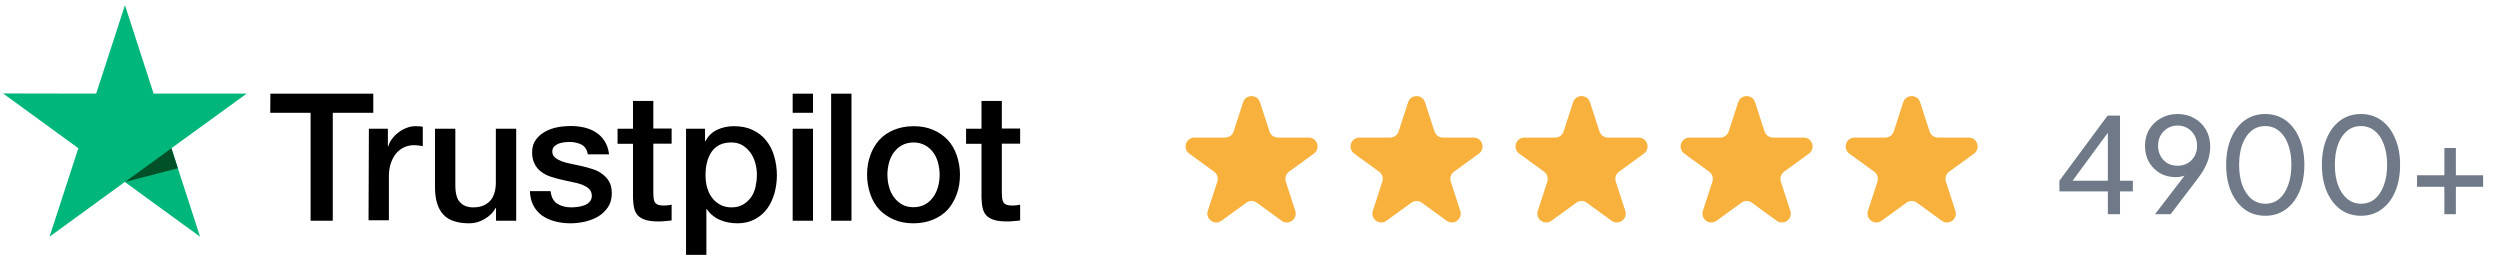 <svg width="215" height="24" viewBox="0 0 215 24" fill="none" xmlns="http://www.w3.org/2000/svg">
<path opacity="0.7" d="M181.275 18.419V16.462H177.11V15.541L181.252 9.943H182.321V15.541H183.425V16.462H182.321V18.419H181.275ZM177.952 15.939L177.793 15.541H181.275V10.876L181.605 10.967L177.952 15.939ZM185.333 18.419L188.257 14.608L188.462 14.63C188.348 14.782 188.223 14.903 188.086 14.995C187.95 15.078 187.798 15.139 187.631 15.177C187.472 15.214 187.298 15.233 187.108 15.233C186.607 15.233 186.156 15.12 185.754 14.892C185.36 14.657 185.045 14.338 184.81 13.936C184.582 13.527 184.468 13.06 184.468 12.537C184.468 12.014 184.59 11.547 184.832 11.137C185.075 10.728 185.409 10.405 185.834 10.17C186.258 9.928 186.736 9.806 187.267 9.806C187.813 9.806 188.295 9.928 188.712 10.17C189.137 10.405 189.471 10.735 189.713 11.16C189.956 11.577 190.078 12.059 190.078 12.605C190.078 12.901 190.043 13.193 189.975 13.481C189.907 13.77 189.797 14.062 189.645 14.357C189.501 14.653 189.308 14.96 189.065 15.279L186.676 18.419H185.333ZM187.267 14.255C187.593 14.255 187.882 14.183 188.132 14.039C188.39 13.887 188.591 13.682 188.735 13.424C188.879 13.159 188.951 12.863 188.951 12.537C188.951 12.195 188.875 11.896 188.724 11.638C188.579 11.38 188.382 11.175 188.132 11.024C187.882 10.872 187.593 10.796 187.267 10.796C186.949 10.796 186.664 10.872 186.414 11.024C186.164 11.175 185.963 11.38 185.811 11.638C185.667 11.896 185.595 12.195 185.595 12.537C185.595 12.863 185.667 13.159 185.811 13.424C185.955 13.682 186.152 13.887 186.403 14.039C186.66 14.183 186.949 14.255 187.267 14.255ZM194.818 18.556C194.143 18.556 193.551 18.374 193.043 18.01C192.542 17.638 192.152 17.126 191.871 16.474C191.59 15.814 191.45 15.048 191.45 14.175C191.45 13.303 191.59 12.541 191.871 11.888C192.152 11.228 192.542 10.716 193.043 10.352C193.544 9.988 194.131 9.806 194.807 9.806C195.482 9.806 196.069 9.988 196.57 10.352C197.071 10.716 197.461 11.228 197.742 11.888C198.03 12.541 198.174 13.303 198.174 14.175C198.174 15.048 198.034 15.814 197.753 16.474C197.473 17.134 197.078 17.645 196.57 18.01C196.069 18.374 195.485 18.556 194.818 18.556ZM194.818 17.52C195.273 17.52 195.667 17.384 196.001 17.111C196.335 16.83 196.593 16.439 196.775 15.939C196.964 15.438 197.059 14.85 197.059 14.175C197.059 13.5 196.964 12.912 196.775 12.412C196.593 11.911 196.331 11.524 195.99 11.251C195.656 10.978 195.262 10.842 194.807 10.842C194.351 10.842 193.957 10.978 193.623 11.251C193.289 11.524 193.028 11.911 192.838 12.412C192.656 12.912 192.565 13.5 192.565 14.175C192.565 14.843 192.656 15.427 192.838 15.928C193.028 16.428 193.289 16.819 193.623 17.099C193.965 17.38 194.363 17.52 194.818 17.52ZM203.051 18.556C202.376 18.556 201.784 18.374 201.276 18.01C200.776 17.638 200.385 17.126 200.104 16.474C199.824 15.814 199.683 15.048 199.683 14.175C199.683 13.303 199.824 12.541 200.104 11.888C200.385 11.228 200.776 10.716 201.276 10.352C201.777 9.988 202.365 9.806 203.04 9.806C203.715 9.806 204.303 9.988 204.803 10.352C205.304 10.716 205.695 11.228 205.975 11.888C206.264 12.541 206.408 13.303 206.408 14.175C206.408 15.048 206.267 15.814 205.987 16.474C205.706 17.134 205.312 17.645 204.803 18.01C204.303 18.374 203.719 18.556 203.051 18.556ZM203.051 17.52C203.506 17.52 203.901 17.384 204.235 17.111C204.568 16.83 204.826 16.439 205.008 15.939C205.198 15.438 205.293 14.85 205.293 14.175C205.293 13.5 205.198 12.912 205.008 12.412C204.826 11.911 204.564 11.524 204.223 11.251C203.889 10.978 203.495 10.842 203.04 10.842C202.585 10.842 202.19 10.978 201.857 11.251C201.523 11.524 201.261 11.911 201.071 12.412C200.889 12.912 200.798 13.5 200.798 14.175C200.798 14.843 200.889 15.427 201.071 15.928C201.261 16.428 201.523 16.819 201.857 17.099C202.198 17.38 202.596 17.52 203.051 17.52ZM210.215 18.419V16.064H207.86V15.074H210.215V12.73H211.205V15.074H213.549V16.064H211.205V18.419H210.215Z" fill="#334155"/>
<path d="M23.255 8.053H32.103V9.7H28.619V18.986H26.71V9.7H23.24L23.255 8.053ZM31.724 11.07H33.357V12.601H33.386C33.445 12.382 33.547 12.178 33.693 11.974C33.838 11.77 34.013 11.581 34.232 11.42C34.436 11.245 34.669 11.114 34.932 11.012C35.179 10.91 35.442 10.852 35.704 10.852C35.908 10.852 36.054 10.866 36.127 10.866C36.2 10.881 36.287 10.895 36.36 10.895V12.572C36.244 12.543 36.112 12.528 35.981 12.514C35.85 12.499 35.733 12.484 35.602 12.484C35.311 12.484 35.034 12.543 34.771 12.659C34.509 12.776 34.29 12.951 34.086 13.169C33.897 13.403 33.736 13.68 33.62 14.015C33.503 14.35 33.445 14.744 33.445 15.181V18.942H31.695L31.724 11.07ZM44.378 18.986H42.658V17.878H42.629C42.41 18.286 42.089 18.593 41.666 18.84C41.244 19.088 40.806 19.205 40.369 19.205C39.334 19.205 38.576 18.957 38.11 18.432C37.643 17.922 37.41 17.135 37.41 16.1V11.07H39.159V15.925C39.159 16.625 39.29 17.12 39.567 17.397C39.83 17.689 40.209 17.834 40.69 17.834C41.054 17.834 41.36 17.776 41.608 17.66C41.856 17.543 42.06 17.397 42.206 17.208C42.366 17.018 42.468 16.785 42.541 16.522C42.614 16.26 42.643 15.969 42.643 15.662V11.07H44.393V18.986H44.378ZM47.352 16.45C47.41 16.96 47.6 17.31 47.935 17.528C48.27 17.732 48.678 17.834 49.145 17.834C49.305 17.834 49.495 17.82 49.699 17.791C49.903 17.762 50.107 17.718 50.282 17.645C50.471 17.572 50.617 17.47 50.734 17.324C50.85 17.178 50.909 17.003 50.894 16.785C50.88 16.566 50.807 16.377 50.646 16.231C50.486 16.085 50.297 15.983 50.063 15.881C49.83 15.793 49.553 15.721 49.247 15.662C48.941 15.604 48.635 15.531 48.314 15.458C47.993 15.385 47.673 15.298 47.366 15.196C47.06 15.094 46.798 14.963 46.55 14.773C46.317 14.598 46.113 14.38 45.982 14.102C45.836 13.825 45.763 13.505 45.763 13.097C45.763 12.659 45.865 12.309 46.084 12.018C46.288 11.726 46.565 11.493 46.885 11.318C47.206 11.143 47.571 11.012 47.964 10.939C48.358 10.866 48.737 10.837 49.087 10.837C49.495 10.837 49.888 10.881 50.253 10.968C50.617 11.056 50.967 11.187 51.259 11.391C51.565 11.581 51.813 11.843 52.002 12.149C52.206 12.455 52.323 12.834 52.381 13.272H50.559C50.471 12.849 50.282 12.572 49.99 12.426C49.684 12.28 49.349 12.207 48.955 12.207C48.839 12.207 48.678 12.222 48.518 12.237C48.343 12.266 48.197 12.295 48.037 12.353C47.891 12.412 47.76 12.499 47.658 12.601C47.556 12.703 47.498 12.849 47.498 13.024C47.498 13.242 47.571 13.403 47.716 13.534C47.862 13.665 48.052 13.767 48.299 13.869C48.533 13.957 48.81 14.03 49.116 14.088C49.422 14.146 49.743 14.219 50.063 14.292C50.384 14.365 50.69 14.452 50.996 14.554C51.302 14.656 51.579 14.788 51.813 14.977C52.046 15.152 52.25 15.371 52.396 15.633C52.542 15.896 52.614 16.231 52.614 16.61C52.614 17.076 52.512 17.47 52.294 17.805C52.075 18.126 51.798 18.403 51.463 18.607C51.127 18.811 50.734 18.957 50.326 19.059C49.903 19.146 49.495 19.205 49.087 19.205C48.591 19.205 48.124 19.146 47.702 19.03C47.279 18.913 46.9 18.738 46.594 18.52C46.288 18.286 46.04 18.009 45.865 17.66C45.69 17.324 45.588 16.916 45.573 16.435H47.337V16.45H47.352ZM53.11 11.07H54.437V8.68H56.186V11.056H57.76V12.353H56.186V16.581C56.186 16.77 56.201 16.916 56.215 17.062C56.23 17.193 56.273 17.31 56.317 17.397C56.376 17.485 56.463 17.557 56.565 17.601C56.682 17.645 56.827 17.674 57.032 17.674C57.148 17.674 57.279 17.674 57.396 17.66C57.513 17.645 57.644 17.63 57.76 17.601V18.957C57.571 18.986 57.381 19.001 57.192 19.015C57.002 19.044 56.827 19.044 56.623 19.044C56.157 19.044 55.792 19.001 55.515 18.913C55.238 18.826 55.02 18.695 54.859 18.534C54.699 18.359 54.597 18.155 54.539 17.907C54.48 17.66 54.451 17.353 54.437 17.033V12.368H53.11V11.041V11.07ZM58.985 11.07H60.632V12.149H60.661C60.909 11.683 61.245 11.362 61.682 11.158C62.119 10.954 62.586 10.852 63.11 10.852C63.737 10.852 64.277 10.954 64.743 11.187C65.21 11.406 65.589 11.697 65.895 12.091C66.201 12.47 66.434 12.922 66.58 13.432C66.726 13.942 66.813 14.496 66.813 15.065C66.813 15.604 66.74 16.114 66.609 16.61C66.463 17.105 66.259 17.557 65.982 17.936C65.705 18.316 65.355 18.622 64.918 18.855C64.481 19.088 63.985 19.205 63.402 19.205C63.154 19.205 62.892 19.176 62.644 19.132C62.396 19.088 62.148 19.015 61.915 18.913C61.682 18.811 61.463 18.68 61.274 18.52C61.069 18.359 60.909 18.17 60.778 17.966H60.749V21.916H58.999V11.07H58.985ZM65.093 15.036C65.093 14.686 65.049 14.336 64.947 14.001C64.86 13.665 64.714 13.374 64.525 13.111C64.335 12.849 64.102 12.645 63.839 12.484C63.562 12.324 63.242 12.251 62.892 12.251C62.163 12.251 61.609 12.499 61.23 13.009C60.865 13.519 60.676 14.205 60.676 15.05C60.676 15.458 60.72 15.823 60.822 16.158C60.924 16.493 61.055 16.785 61.259 17.033C61.449 17.28 61.682 17.47 61.959 17.616C62.236 17.762 62.542 17.834 62.906 17.834C63.315 17.834 63.635 17.747 63.912 17.587C64.189 17.426 64.408 17.208 64.597 16.96C64.772 16.697 64.903 16.406 64.976 16.07C65.049 15.721 65.093 15.385 65.093 15.036ZM68.169 8.053H69.918V9.7H68.169V8.053ZM68.169 11.07H69.918V18.986H68.169V11.07ZM71.478 8.053H73.227V18.986H71.478V8.053ZM78.563 19.205C77.936 19.205 77.368 19.103 76.872 18.884C76.376 18.665 75.968 18.388 75.618 18.024C75.283 17.66 75.02 17.208 74.846 16.697C74.671 16.187 74.569 15.619 74.569 15.021C74.569 14.423 74.656 13.869 74.846 13.359C75.02 12.849 75.283 12.412 75.618 12.033C75.954 11.668 76.376 11.377 76.872 11.172C77.368 10.968 77.936 10.852 78.563 10.852C79.19 10.852 79.758 10.954 80.254 11.172C80.749 11.377 81.158 11.668 81.508 12.033C81.843 12.397 82.105 12.849 82.28 13.359C82.455 13.869 82.557 14.423 82.557 15.021C82.557 15.633 82.47 16.187 82.28 16.697C82.091 17.208 81.843 17.645 81.508 18.024C81.172 18.388 80.749 18.68 80.254 18.884C79.758 19.088 79.204 19.205 78.563 19.205ZM78.563 17.82C78.942 17.82 79.292 17.732 79.569 17.572C79.86 17.412 80.079 17.193 80.269 16.931C80.458 16.668 80.589 16.362 80.677 16.041C80.764 15.706 80.808 15.371 80.808 15.021C80.808 14.686 80.764 14.35 80.677 14.015C80.589 13.68 80.458 13.388 80.269 13.126C80.079 12.863 79.846 12.659 79.569 12.499C79.277 12.339 78.942 12.251 78.563 12.251C78.184 12.251 77.834 12.339 77.557 12.499C77.266 12.659 77.047 12.878 76.857 13.126C76.668 13.388 76.537 13.68 76.449 14.015C76.362 14.35 76.318 14.686 76.318 15.021C76.318 15.371 76.362 15.706 76.449 16.041C76.537 16.377 76.668 16.668 76.857 16.931C77.047 17.193 77.28 17.412 77.557 17.572C77.849 17.747 78.184 17.82 78.563 17.82ZM83.082 11.07H84.409V8.68H86.158V11.056H87.732V12.353H86.158V16.581C86.158 16.77 86.172 16.916 86.187 17.062C86.202 17.193 86.245 17.31 86.289 17.397C86.347 17.485 86.435 17.557 86.537 17.601C86.653 17.645 86.799 17.674 87.003 17.674C87.12 17.674 87.251 17.674 87.368 17.66C87.484 17.645 87.616 17.63 87.732 17.601V18.957C87.543 18.986 87.353 19.001 87.164 19.015C86.974 19.044 86.799 19.044 86.595 19.044C86.129 19.044 85.764 19.001 85.487 18.913C85.21 18.826 84.992 18.695 84.831 18.534C84.671 18.359 84.569 18.155 84.511 17.907C84.452 17.66 84.423 17.353 84.409 17.033V12.368H83.082V11.041V11.07Z" fill="black"/>
<path d="M21.214 8.052H13.211L10.747 0.443L8.269 8.052L0.266 8.038L6.738 12.746L4.26 20.356L10.732 15.648L17.205 20.356L14.741 12.746L21.214 8.052Z" fill="#00B67A"/>
<path d="M15.295 14.469L14.741 12.749L10.746 15.65L15.295 14.469Z" fill="#005128"/>
<g opacity="0.8">
<path d="M106.908 8.792C107.136 8.088 108.131 8.088 108.359 8.792L109.176 11.304C109.278 11.618 109.571 11.831 109.902 11.831H112.543C113.283 11.831 113.59 12.777 112.992 13.212L110.855 14.765C110.587 14.959 110.475 15.304 110.578 15.618L111.394 18.131C111.622 18.834 110.818 19.419 110.219 18.984L108.082 17.431C107.815 17.237 107.452 17.237 107.185 17.431L105.048 18.984C104.45 19.419 103.645 18.834 103.873 18.131L104.69 15.618C104.792 15.304 104.68 14.959 104.412 14.765L102.275 13.212C101.677 12.777 101.984 11.831 102.724 11.831H105.365C105.696 11.831 105.989 11.618 106.091 11.304L106.908 8.792Z" fill="#F59E0B"/>
<path d="M121.098 8.792C121.327 8.088 122.321 8.088 122.55 8.792L123.366 11.304C123.468 11.618 123.761 11.831 124.092 11.831H126.734C127.473 11.831 127.781 12.777 127.182 13.212L125.045 14.765C124.778 14.959 124.666 15.304 124.768 15.618L125.584 18.131C125.813 18.834 125.008 19.419 124.41 18.984L122.273 17.431C122.005 17.237 121.643 17.237 121.375 17.431L119.238 18.984C118.64 19.419 117.835 18.834 118.064 18.131L118.88 15.618C118.982 15.304 118.87 14.959 118.603 14.765L116.465 13.212C115.867 12.777 116.175 11.831 116.914 11.831H119.556C119.887 11.831 120.18 11.618 120.282 11.304L121.098 8.792Z" fill="#F59E0B"/>
<path d="M135.288 8.792C135.516 8.088 136.511 8.088 136.739 8.792L137.556 11.304C137.658 11.618 137.951 11.831 138.282 11.831H140.923C141.663 11.831 141.97 12.777 141.372 13.212L139.235 14.765C138.967 14.959 138.855 15.304 138.957 15.618L139.774 18.131C140.002 18.834 139.197 19.419 138.599 18.984L136.462 17.431C136.195 17.237 135.832 17.237 135.565 17.431L133.428 18.984C132.829 19.419 132.025 18.834 132.253 18.131L133.069 15.618C133.172 15.304 133.06 14.959 132.792 14.765L130.655 13.212C130.057 12.777 130.364 11.831 131.104 11.831H133.745C134.076 11.831 134.369 11.618 134.471 11.304L135.288 8.792Z" fill="#F59E0B"/>
<path d="M149.484 8.792C149.712 8.088 150.707 8.088 150.936 8.792L151.752 11.304C151.854 11.618 152.147 11.831 152.478 11.831H155.12C155.859 11.831 156.166 12.777 155.568 13.212L153.431 14.765C153.163 14.959 153.052 15.304 153.154 15.618L153.97 18.131C154.199 18.834 153.394 19.419 152.796 18.984L150.658 17.431C150.391 17.237 150.029 17.237 149.761 17.431L147.624 18.984C147.026 19.419 146.221 18.834 146.449 18.131L147.266 15.618C147.368 15.304 147.256 14.959 146.988 14.765L144.851 13.212C144.253 12.777 144.56 11.831 145.3 11.831H147.942C148.272 11.831 148.565 11.618 148.667 11.304L149.484 8.792Z" fill="#F59E0B"/>
<path d="M163.678 8.792C163.907 8.088 164.901 8.088 165.13 8.792L165.946 11.304C166.048 11.618 166.341 11.831 166.672 11.831H169.314C170.053 11.831 170.361 12.777 169.763 13.212L167.625 14.765C167.358 14.959 167.246 15.304 167.348 15.618L168.164 18.131C168.393 18.834 167.588 19.419 166.99 18.984L164.853 17.431C164.585 17.237 164.223 17.237 163.955 17.431L161.818 18.984C161.22 19.419 160.415 18.834 160.644 18.131L161.46 15.618C161.562 15.304 161.45 14.959 161.183 14.765L159.046 13.212C158.447 12.777 158.755 11.831 159.494 11.831H162.136C162.467 11.831 162.76 11.618 162.862 11.304L163.678 8.792Z" fill="#F59E0B"/>
</g>
</svg>
